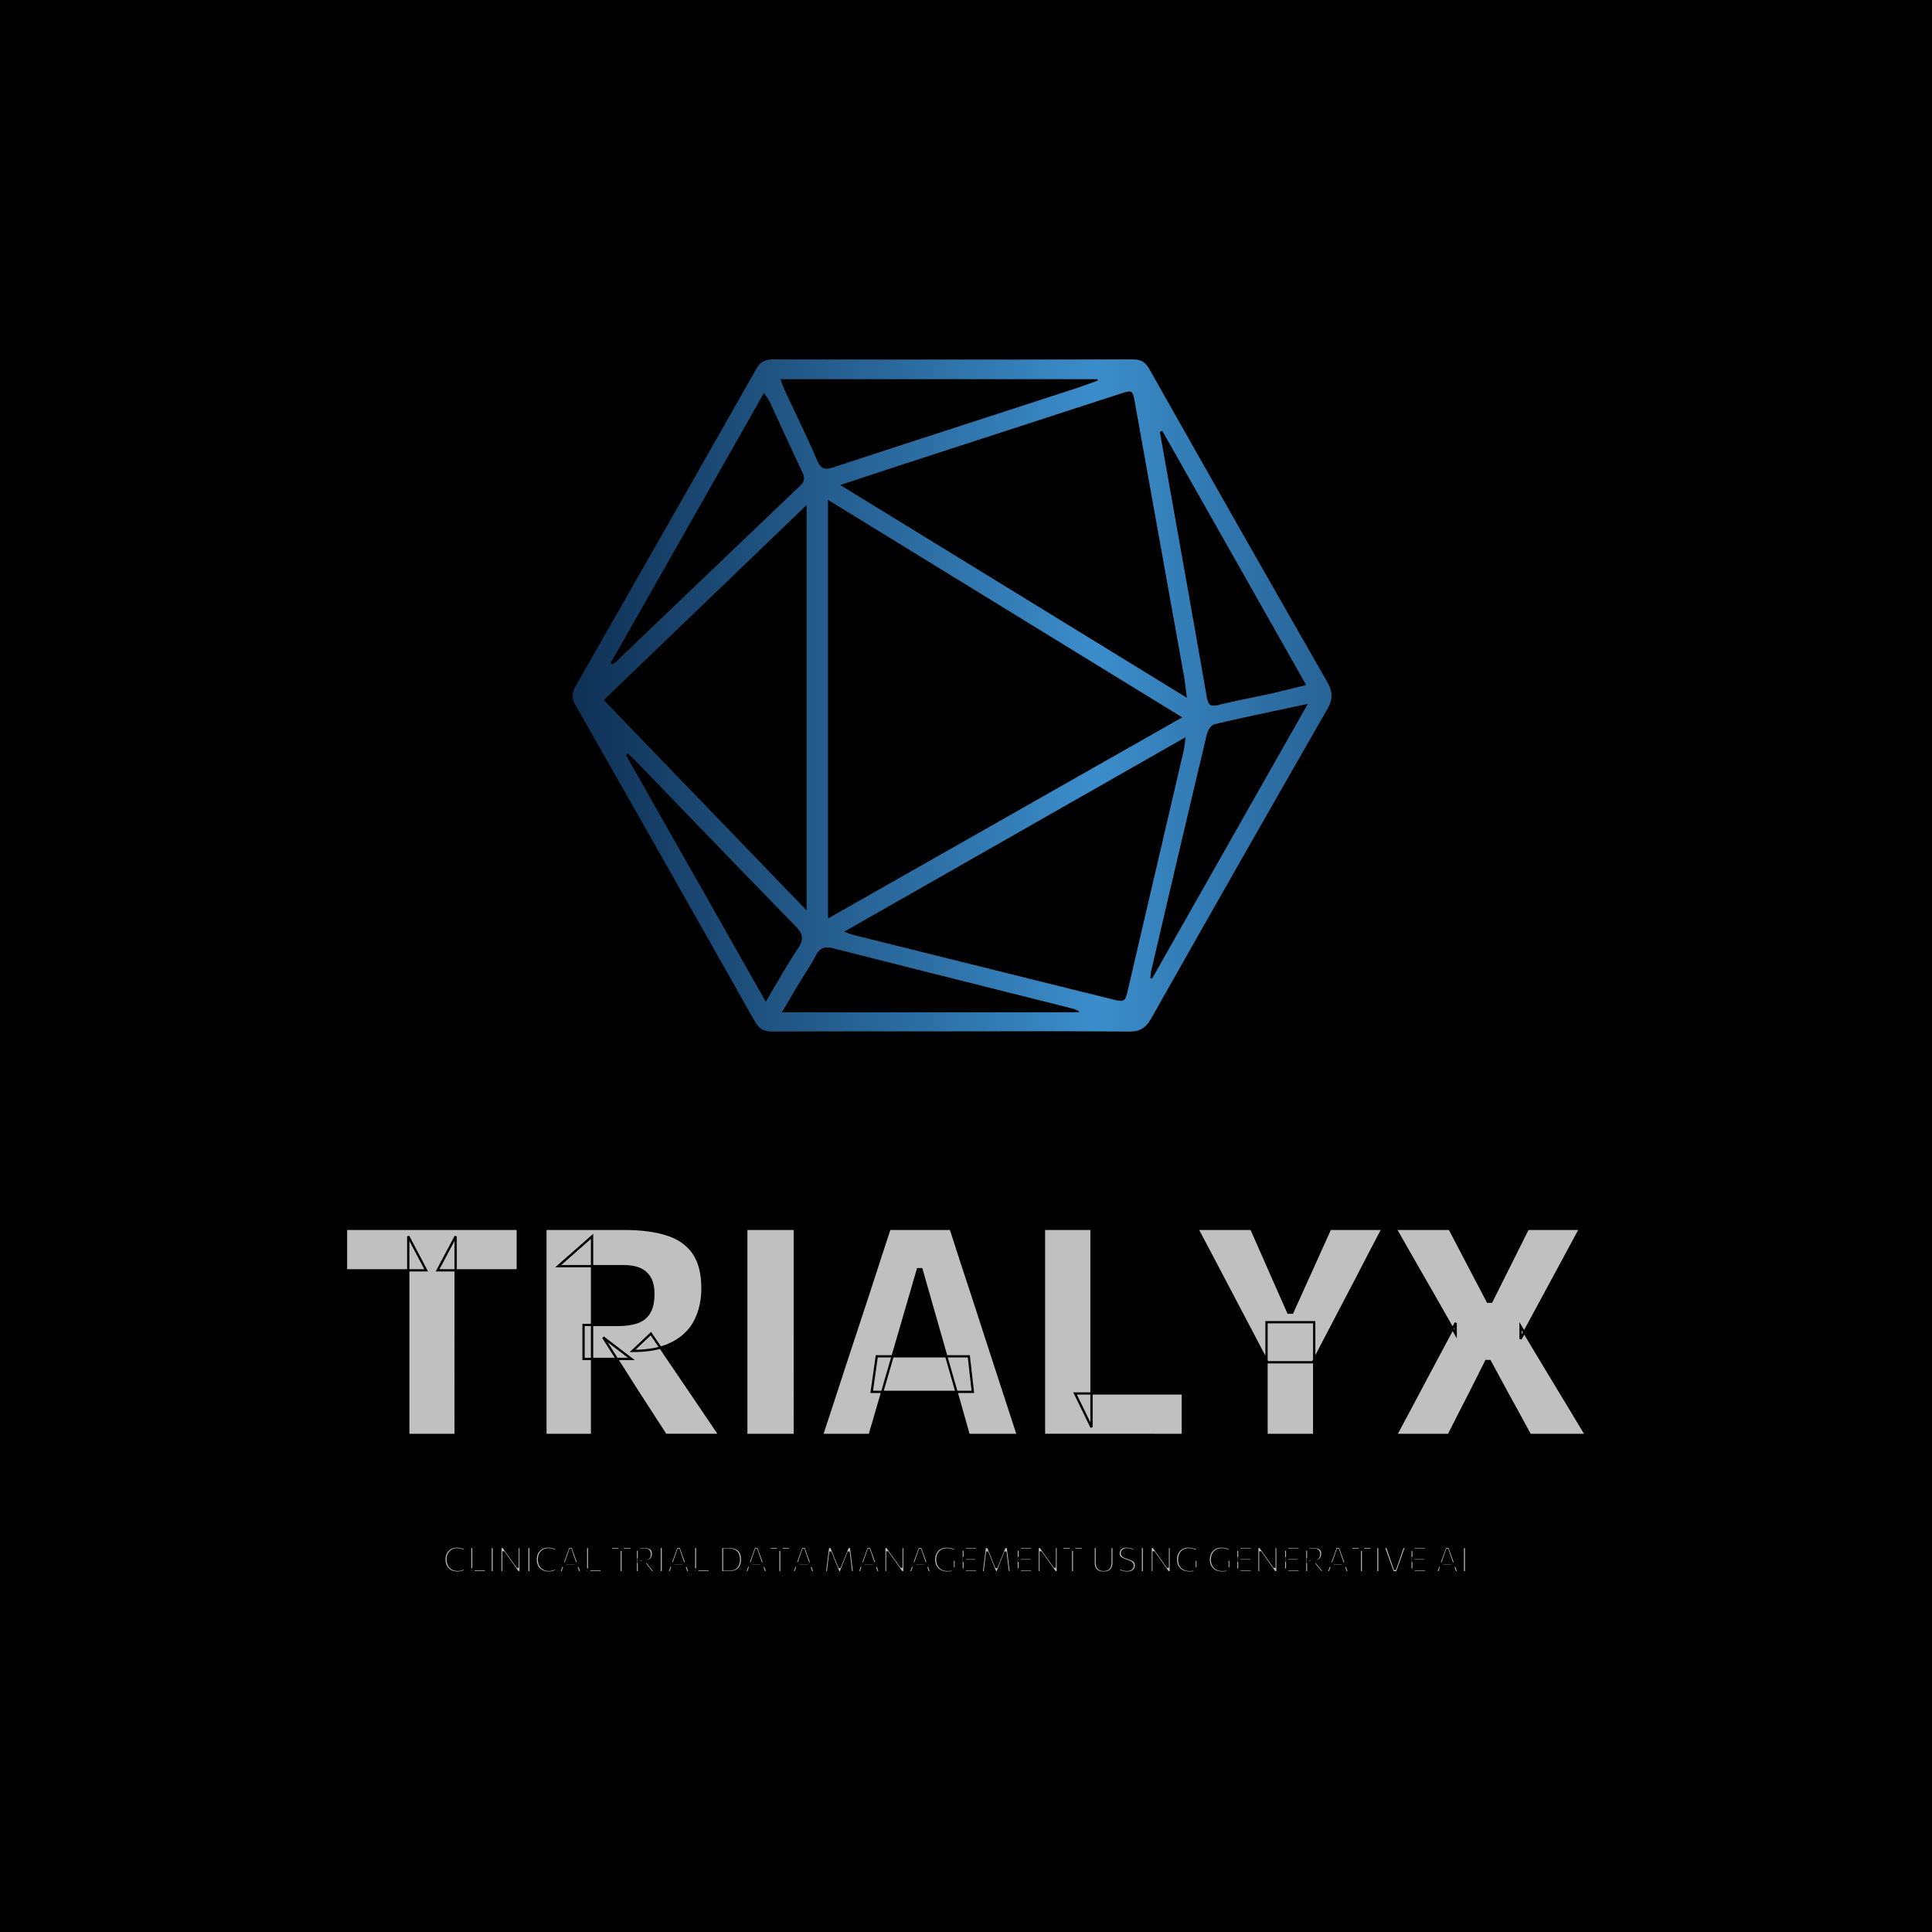 <svg xmlns="http://www.w3.org/2000/svg" xml:space="preserve" width="1500" height="1500" fill="#fff" stroke="#fff" data-id="lg_I3ZGvWy2IVdSzCXZiR" data-version="1"><path fill="#000" stroke="transparent" d="M0 0h1500v1500H0z"/><g data-padding="20"><path fill="silver" stroke="null" stroke-width="1.783" d="M353.767 1114.07h-36.806V959.905l13.927 26.374h-62.271v-32.205h133.406v32.205H339.75l14.016-26.374Zm105.909 0H423.44V954.074h61.38q19.526 0 33.044 4.315 13.517 4.333 20.525 14.427t7.008 27.48q0 13.802-5.439 24.805t-17.44 17.387q-12.002 6.402-31.421 6.402l14.248-13.464 21.774 32.081q5.046 7.4 10.77 15.889 5.725 8.47 11.164 16.477 5.439 8.025 9.594 14.195h-41.853q-6.064-9.416-11.663-18.064-5.617-8.631-10.896-16.817l-25.91-40.854 21.88 16.727H453.06v-26.375h26.713q8.97 0 15.086-2.175 6.117-2.194 9.256-7.472t3.138-14.462q0-6.848-2.015-11.057t-5.439-6.562-7.632-3.139-8.47-.784h-50.271l26.25-23.13Zm157.426 0h-37.698V954.074h37.698Zm58.117 0h-37.02q4.261-12.894 8.916-27.142t8.809-27.052l18.064-54.854q4.815-14.925 8.738-26.873 3.941-11.948 7.865-24.074h47.577q4.03 12.572 7.9 24.466t8.702 26.481l17.833 54.979q4.387 13.231 8.916 27.266 4.548 14.016 8.703 26.802h-38.144q-3.603-12.786-7.401-26.196-3.816-13.41-7.294-25.412l-22.005-77.072h-2.693l-22.201 76.288q-3.603 12.447-7.58 26.089-3.976 13.624-7.685 26.303Zm80.104-33.437h-78.535l3.923-27.587h71.473Zm163.026 33.436H810.533V954.075h36.914v154.056l-12.787-26.25h83.69Zm100.986-56.422h-35.237l-32.99-62.736q-5.386-10.2-10.254-19.509-4.886-9.326-11.288-21.327h41.96q4.155 9.308 7.08 15.995 2.906 6.67 5.546 12.626 2.639 5.938 5.777 13.125l10.325 23.325h3.032l10.218-22.648q3.477-7.525 6.224-13.695t5.777-12.91q3.032-6.724 7.17-15.818h40.729q-5.385 10.325-10.77 20.596-5.386 10.254-10.433 20.133Zm.999 56.422h-37.02v-87.505h37.02Zm104.464 0h-40.962q5.956-11.11 12.126-22.719l12.786-24.056 21.435-40.177v8.649l-18.849-33.097-13.232-23.058q-6.74-11.734-14.587-25.536h41.96q4.94 9.433 9.648 18.403t8.97 17.173l11.002 20.97h2.8l10.54-21.095 8.648-17.262 9.095-18.19h40.605q-7.062 13.25-13.625 25.252t-11.947 22.094l-20.65 38.162v-9.88l21.095 35.113q7.847 12.911 14.98 24.752l14.747 24.502h-43.53q-4.939-9.077-9.308-17.155-4.387-8.078-8.524-15.496l-13.356-24.68h-2.8l-12.465 24.804q-4.03 7.74-8.025 15.64-3.977 7.917-8.577 16.887Z" font-family="Commissioner" font-size="125.835"/><path fill="silver" stroke="null" stroke-width="1.783" d="M355.087 1220.994q-2.336 0-4.19-.767-1.873-.75-3.175-2.122-1.32-1.373-2.015-3.228t-.695-4.048q0-2.978 1.23-5.26 1.23-2.301 3.406-3.603 2.176-1.284 5.065-1.284.98 0 1.908.125.91.143 1.747.375.82.231 1.534.517.695.267 1.213.553l-.232 2.407q-1.07-.642-2.087-1.034t-1.98-.571q-.98-.178-1.89-.178-2.121 0-3.78.963t-2.603 2.746q-.946 1.801-.946 4.262 0 1.64.5 3.085.481 1.444 1.462 2.55.963 1.106 2.407 1.73t3.353.624q.713 0 1.409-.09t1.39-.285 1.356-.517q.678-.32 1.32-.767l.196 2.372q-.589.375-1.284.642-.696.286-1.463.464-.766.16-1.551.25-.802.089-1.605.089Zm22.255-.303h-12.286v-19.652h2.496v19.26l-.927-1.838h10.717Zm6.081 0h-2.55v-19.652h2.55Zm7.49 0h-2.372v-19.652h2.247q1.765 2.479 3.388 4.78t3.21 4.529l4.262 6.01h.196v-15.32h2.372v19.653h-2.211q-1.462-2.07-3.067-4.352-1.623-2.282-3.55-5.01l-4.279-6.046h-.196Zm20.989 0h-2.532v-19.652h2.532Zm14.016.303q-2.318 0-4.19-.767-1.873-.75-3.175-2.122-1.32-1.373-2.015-3.228t-.695-4.048q0-2.978 1.23-5.26 1.23-2.301 3.406-3.603 2.176-1.284 5.065-1.284.98 0 1.908.125.927.143 1.748.375.838.231 1.533.517.696.267 1.213.553l-.214 2.407q-1.088-.642-2.104-1.034-1-.393-1.98-.571-.963-.178-1.89-.178-2.122 0-3.78.963-1.641.963-2.586 2.746-.945 1.801-.945 4.262 0 1.64.481 3.085.5 1.444 1.462 2.55.981 1.106 2.408 1.73 1.444.624 3.352.624.714 0 1.409-.09.713-.088 1.39-.285.696-.196 1.356-.517.678-.32 1.32-.767l.196 2.372q-.57.375-1.284.642-.695.286-1.444.464-.767.16-1.57.25t-1.605.089Zm10.771-.303h-2.532q.589-1.588 1.213-3.335.624-1.766 1.212-3.335l2.426-6.74 1.194-3.3q.535-1.462 1.07-2.942h3.281l1.053 2.978q.535 1.444 1.177 3.263l2.425 6.777q.588 1.623 1.195 3.334t1.177 3.3h-2.586q-.606-1.73-1.23-3.55-.625-1.836-1.178-3.44l-3.584-10.415h-.232l-3.602 10.307q-.588 1.694-1.23 3.531Zm11.467-4.94h-10.361l.232-1.962h9.95Zm19.027 4.94h-12.269v-19.652h2.497v19.26l-.945-1.838h10.717Zm16.317 0h-2.497v-19.295l1 1.854h-7.722v-2.211h15.942v2.211H482.5l.999-1.854Zm12.572 0h-2.443v-19.652h6.652q2.246 0 3.727.517 1.497.535 2.246 1.712t.75 3.085q0 1.605-.625 2.942t-2.086 2.14q-1.462.82-3.959.82l.802-1.087 3.086 3.87 1.551 1.925q.802 1.017 1.587 1.998.767.963 1.373 1.73h-2.924q-.981-1.249-1.873-2.408-.91-1.159-1.783-2.265l-3.53-4.547 1.533 1.23h-4.512v-2.05h3.727q1.73 0 2.853-.393 1.106-.41 1.659-1.301.553-.874.553-2.354 0-1.23-.393-1.944t-1.034-1.034q-.642-.34-1.391-.428-.731-.09-1.427-.09h-5.795l1.676-1.711Zm18.6 0h-2.533v-19.652h2.532Zm5.92 0h-2.532q.588-1.588 1.212-3.335.624-1.766 1.195-3.335l2.443-6.74q.642-1.82 1.195-3.3.535-1.462 1.07-2.942h3.281l1.052 2.978q.535 1.444 1.177 3.263l2.425 6.777q.571 1.623 1.195 3.334.607 1.712 1.177 3.3h-2.586q-.606-1.73-1.23-3.55-.624-1.836-1.177-3.44l-3.584-10.415h-.232l-3.602 10.307q-.607 1.694-1.23 3.531Zm11.448-4.94h-10.342l.214-1.962h9.95Zm19.046 4.94h-12.27v-19.652h2.497v19.26l-.945-1.838h10.718Zm8.773 0v-19.652h6.92q2.264 0 4.03.642 1.765.66 2.96 1.926 1.212 1.248 1.837 3.067.624 1.801.624 4.102 0 2.086-.553 3.87-.535 1.8-1.748 3.156-1.212 1.373-3.156 2.122-1.944.767-4.744.767Zm2.497-2.087h3.691q2.8 0 4.476-1.034 1.659-1.017 2.39-2.8t.731-4.03q0-1.73-.428-3.139-.446-1.408-1.32-2.407-.891-.999-2.282-1.552-1.391-.534-3.264-.534h-3.994Zm18.6 2.087h-2.533q.589-1.588 1.213-3.335.624-1.766 1.195-3.335l2.443-6.74q.642-1.82 1.194-3.3.535-1.462 1.07-2.942h3.282l1.052 2.978q.535 1.444 1.177 3.263l2.425 6.777q.57 1.623 1.195 3.334.606 1.712 1.177 3.3h-2.586q-.606-1.73-1.23-3.55-.625-1.836-1.177-3.44l-3.585-10.415h-.232l-3.602 10.307q-.606 1.694-1.23 3.531Zm11.448-4.94h-10.343l.232-1.962h9.933Zm14.302 4.94h-2.479v-19.295l.98 1.854h-7.72v-2.211h15.96v2.211h-7.74l.999-1.854Zm10.913 0h-2.514q.57-1.588 1.213-3.335.624-1.766 1.194-3.335l2.443-6.74q.642-1.82 1.177-3.3.553-1.462 1.088-2.942h3.281l1.052 2.978q.518 1.444 1.177 3.263l2.426 6.777q.57 1.623 1.194 3.334.607 1.712 1.177 3.3h-2.603q-.589-1.73-1.213-3.55-.624-1.836-1.177-3.44l-3.584-10.415h-.232l-3.602 10.307q-.606 1.694-1.23 3.531-.643 1.837-1.267 3.567Zm11.467-4.94h-10.343l.214-1.962h9.95Zm13.73 4.94h-2.389q.196-1.605.393-3.157l.428-3.406.802-6.473q.232-1.801.428-3.353.178-1.569.41-3.263h2.497q.856 2.086 1.658 4.03l1.587 3.888 3.121 7.632h.178l3.085-7.615 1.588-3.887q.784-1.926 1.622-4.048h2.497q.214 1.676.392 3.228.196 1.569.428 3.388l.803 6.544q.214 1.784.41 3.317t.392 3.175h-2.39l-.606-4.976q-.285-2.372-.535-4.404l-.713-5.867h-.178l-2.497 6.33-1.819 4.601q-.91 2.3-1.694 4.316h-1.694q-.5-1.267-1.106-2.765t-1.248-3.067l-1.248-3.05-2.586-6.365h-.178l-.714 5.849-.535 4.422q-.267 2.354-.588 4.976Zm25.484 0h-2.515q.571-1.588 1.213-3.335.624-1.766 1.195-3.335l2.443-6.74q.642-1.82 1.177-3.3.535-1.462 1.088-2.942h3.28l1.053 2.978q.517 1.444 1.177 3.263l2.425 6.777q.57 1.623 1.195 3.334.606 1.712 1.177 3.3h-2.604q-.588-1.73-1.212-3.55-.625-1.836-1.177-3.44l-3.585-10.415h-.232l-3.62 10.307q-.588 1.694-1.212 3.531-.642 1.837-1.266 3.567Zm11.466-4.94h-10.343l.214-1.962h9.95Zm9.13 4.94h-2.353v-19.652h2.246q1.748 2.479 3.389 4.78 1.622 2.3 3.21 4.529l4.244 6.01h.214v-15.32h2.371v19.653h-2.229q-1.444-2.07-3.067-4.352-1.605-2.282-3.53-5.01l-4.298-6.046h-.197Zm19.206 0h-2.532q.588-1.588 1.213-3.335.624-1.766 1.212-3.335l2.425-6.74 1.195-3.3q.535-1.462 1.07-2.942h3.281l1.053 2.978q.534 1.444 1.176 3.263l2.426 6.777q.588 1.623 1.195 3.334t1.176 3.3h-2.585q-.589-1.73-1.23-3.55-.625-1.836-1.178-3.44l-3.584-10.415h-.232l-3.602 10.307q-.589 1.694-1.23 3.531-.625 1.837-1.249 3.567Zm11.467-4.94h-10.361l.232-1.962h9.95Zm16.067 5.225q-2.568 0-4.512-.767-1.961-.767-3.281-2.14-1.32-1.39-1.997-3.228-.696-1.854-.696-4.03 0-2.96 1.23-5.243 1.213-2.3 3.442-3.602 2.23-1.284 5.243-1.284 1.034 0 1.997.125.981.143 1.837.392.856.232 1.587.518.731.267 1.249.535l-.214 2.407q-1.16-.642-2.23-1.034t-2.086-.571q-1.034-.178-1.997-.178-1.64 0-2.996.535-1.373.535-2.39 1.569-.998 1.034-1.551 2.514-.535 1.48-.535 3.335 0 1.676.481 3.139.464 1.462 1.445 2.567.998 1.106 2.514 1.712 1.534.625 3.638.625.767 0 1.534-.09.767-.07 1.533-.25.75-.16 1.48-.427t1.41-.642l.285 2.336q-.464.214-1.16.428t-1.551.374q-.856.179-1.801.268-.945.107-1.908.107Zm6.42-1.177-2.354.036v-9.024h2.354Zm16.709.892h-12.233v-19.652h12.197v2.122h-11.145l1.39-1.765v18.92l-1.248-1.765h11.039Zm-6.527-8.917h-3.816v-2.086h9.754v2.086Zm12.322 8.917h-2.371q.178-1.605.392-3.157.196-1.57.41-3.406l.82-6.473q.214-1.801.41-3.353l.41-3.263h2.515q.856 2.086 1.64 4.03l1.588 3.888 3.12 7.632h.197l3.085-7.615q.784-1.961 1.569-3.887t1.623-4.048h2.514q.196 1.676.392 3.228.179 1.569.41 3.388l.803 6.544q.214 1.784.41 3.317t.393 3.175h-2.39l-.606-4.976q-.286-2.372-.535-4.404l-.714-5.867h-.178l-2.496 6.33-1.82 4.601q-.909 2.3-1.694 4.316h-1.694q-.499-1.267-1.105-2.765t-1.249-3.067l-1.248-3.05-2.568-6.365h-.178l-.713 5.849-.535 4.422Zm36.95 0h-12.234v-19.652h12.198v2.122h-11.145l1.373-1.765v18.92l-1.23-1.765h11.038Zm-6.545-8.917h-3.798v-2.086h9.754v2.086Zm13.036 8.917h-2.372v-19.652h2.247q1.765 2.479 3.388 4.78t3.21 4.529l4.262 6.01h.196v-15.32h2.372v19.653h-2.211q-1.463-2.07-3.085-4.352-1.605-2.282-3.531-5.01l-4.298-6.046h-.178Zm25.946 0h-2.496v-19.295l.98 1.854h-7.721v-2.211h15.96v2.211h-7.74l1.017-1.854Zm22.915.303q-2.728 0-4.458-.945-1.712-.946-2.514-2.675-.803-1.712-.803-3.995v-12.34h2.479v12.09q0 1.784.517 3.068.535 1.266 1.694 1.961 1.16.678 3.085.678 1.944 0 3.103-.678 1.141-.695 1.658-1.961.5-1.284.5-3.085v-12.073h2.496v12.34q0 2.283-.82 3.995-.82 1.73-2.514 2.675-1.712.945-4.423.945Zm18.314 0q-1.23 0-2.46-.232-1.249-.232-2.319-.57-1.052-.34-1.694-.678l.232-2.354q.927.499 1.926.891.998.375 2.033.57 1.052.215 2.14.215 1.212 0 2.21-.339.982-.339 1.552-1.07.57-.749.57-1.944 0-1.052-.588-1.73t-1.711-1.176-2.729-.981q-1.872-.606-3.192-1.284-1.32-.696-2.015-1.712t-.695-2.586q0-1.516.713-2.728.731-1.213 2.158-1.908t3.548-.696q.892 0 1.748.125t1.658.321q.785.214 1.427.482t1.106.535l-.25 2.371q-.838-.57-1.783-.945-.928-.374-1.855-.553-.927-.196-1.712-.196-1.123 0-2.05.339-.946.321-1.516.999-.571.695-.571 1.765 0 .945.481 1.552.482.624 1.534 1.105 1.034.5 2.675 1.017 2.372.749 3.727 1.515t1.926 1.766q.57 1.016.57 2.46 0 1.623-.713 2.89-.695 1.266-2.211 2.015-1.498.749-3.87.749Zm13.036-.303h-2.532v-19.652h2.532Zm7.49 0h-2.354v-19.652h2.247q1.747 2.479 3.388 4.78 1.623 2.3 3.21 4.529l4.244 6.01h.214v-15.32h2.372v19.653h-2.23q-1.444-2.07-3.067-4.352-1.605-2.282-3.53-5.01l-4.298-6.046h-.196Zm27.712.285q-2.55 0-4.512-.767-1.944-.767-3.263-2.14-1.32-1.39-2.016-3.228-.677-1.854-.677-4.03 0-2.96 1.212-5.243 1.23-2.3 3.46-3.602 2.211-1.284 5.243-1.284 1.034 0 1.997.125.98.143 1.837.392.856.232 1.587.518.713.267 1.248.535l-.232 2.407q-1.14-.642-2.21-1.034t-2.105-.571q-1.017-.178-1.98-.178-1.64 0-3.013.535t-2.372 1.569-1.551 2.514q-.535 1.48-.535 3.335 0 1.676.463 3.139.482 1.462 1.462 2.567t2.515 1.712q1.533.625 3.62.625.785 0 1.551-.09.767-.07 1.516-.25.75-.16 1.48-.427t1.427-.642l.285 2.336q-.463.214-1.159.428t-1.551.374q-.856.179-1.801.268-.946.107-1.926.107Zm6.437-1.177-2.354.036v-9.024h2.354Zm19.045 1.177q-2.567 0-4.511-.767t-3.281-2.14q-1.32-1.39-1.998-3.228-.677-1.854-.677-4.03 0-2.96 1.212-5.243 1.23-2.3 3.442-3.602 2.23-1.284 5.243-1.284 1.034 0 2.015.125.963.143 1.837.392.856.232 1.569.518.731.267 1.248.535l-.214 2.407q-1.141-.642-2.211-1.034-1.088-.393-2.104-.571t-1.98-.178q-1.64 0-3.013.535t-2.372 1.569q-1.017 1.034-1.552 2.514-.552 1.48-.552 3.335 0 1.676.481 3.139t1.462 2.567 2.515 1.712q1.533.625 3.62.625.767 0 1.551-.09.767-.07 1.516-.25.749-.16 1.48-.427t1.427-.642l.285 2.336q-.464.214-1.16.428t-1.55.374q-.857.179-1.802.268-.945.107-1.926.107Zm6.438-1.177-2.354.036v-9.024h2.354Zm16.691.892h-12.233v-19.652h12.216v2.122h-11.146l1.373-1.765v18.92l-1.248-1.765h11.038Zm-6.526-8.917H961.7v-2.086h9.755v2.086Zm13.017 8.917h-2.371v-19.652h2.247q1.765 2.479 3.388 4.78 1.64 2.3 3.21 4.529l4.262 6.01h.214v-15.32h2.371v19.653h-2.229q-1.462-2.07-3.067-4.352t-3.549-5.01l-4.28-6.046h-.196Zm30.655 0h-12.233v-19.652h12.197v2.122H997.99l1.373-1.765v18.92l-1.23-1.765h11.038Zm-6.545-8.917h-3.798v-2.086h9.754v2.086Zm13.09 8.917h-2.426v-19.652h6.634q2.247 0 3.745.517 1.498.535 2.247 1.712t.749 3.085q0 1.605-.625 2.942t-2.086 2.14q-1.462.82-3.959.82l.785-1.087 3.103 3.87q.73.909 1.533 1.925.82 1.017 1.587 1.998.785.963 1.391 1.73h-2.924l-1.89-2.408q-.892-1.159-1.784-2.265l-3.53-4.547 1.533 1.23h-4.512v-2.05h3.745q1.712 0 2.836-.393 1.123-.41 1.676-1.301.535-.874.535-2.354 0-1.23-.392-1.944t-1.035-1.034q-.624-.34-1.373-.428t-1.444-.09h-5.778l1.658-1.711Zm16.816 0h-2.515l1.195-3.335q.624-1.766 1.213-3.335l2.443-6.74q.642-1.82 1.177-3.3.535-1.462 1.07-2.942h3.28q.536 1.516 1.07 2.978.518 1.444 1.16 3.263l2.425 6.777q.589 1.623 1.195 3.334.624 1.712 1.177 3.3h-2.586q-.588-1.73-1.213-3.55-.624-1.836-1.176-3.44l-3.585-10.415h-.232l-3.62 10.307q-.588 1.694-1.23 3.531-.624 1.837-1.248 3.567Zm11.466-4.94h-10.343l.214-1.962h9.95Zm14.302 4.94h-2.497v-19.295l.999 1.854h-7.74v-2.211h15.96v2.211h-7.72l.998-1.854Zm12.697 0h-2.533v-19.652h2.533Zm13.766 0h-3.406q-.517-1.48-1.123-3.157-.589-1.658-1.106-3.085l-2.193-6.152q-.375-1.07-.82-2.3l-.91-2.515q-.446-1.284-.874-2.443h2.764q.714 2.104 1.534 4.494.838 2.407 1.551 4.511l2.764 8.06h.232l2.8-8.095q.731-2.158 1.534-4.476.802-2.3 1.551-4.494h2.675q-.428 1.177-.874 2.443t-.891 2.497q-.428 1.23-.803 2.282l-2.211 6.206q-.5 1.427-1.088 3.067-.57 1.64-1.106 3.157Zm22.523 0h-12.233v-19.652h12.197v2.122h-11.145l1.373-1.765v18.92l-1.23-1.765h11.038Zm-6.527-8.917h-3.816v-2.086h9.755v2.086Zm16.71 8.917h-2.533q.589-1.588 1.213-3.335.624-1.766 1.212-3.335l2.426-6.74 1.194-3.3q.535-1.462 1.07-2.942h3.282q.535 1.516 1.07 2.978.517 1.444 1.159 3.263l2.425 6.777q.588 1.623 1.195 3.334t1.177 3.3h-2.586q-.589-1.73-1.23-3.55-.625-1.836-1.177-3.44l-3.567-10.415h-.25l-3.602 10.307q-.588 1.694-1.23 3.531-.624 1.837-1.249 3.567Zm11.466-4.94h-10.36l.23-1.962h9.952Zm9.344 4.94h-2.55v-19.652h2.55Z" font-family="Commissioner" font-size="15.453"/><g transform="translate(91.455 -121.022)scale(3.335)"><linearGradient id="a" x1="0" x2="1" y1="0" y2="0" fill="#fff" stroke="#fff" gradientUnits="objectBoundingBox"><stop offset="0%" stop-color="#0f3054"/><stop offset="49.8%" stop-color="#3b8dcb"/><stop offset="100%" stop-color="#0f3054"/></linearGradient><path fill="url(#a)" stroke="none" d="M282.443 354.65c-13.9 0-27.8-.04-41.7.04-2 .01-3.13-.62-4.13-2.39-13.85-24.55-27.75-49.08-41.71-73.57-.96-1.69-.87-2.94.06-4.56 14.04-24.54 28.04-49.11 41.98-73.71.96-1.69 2.06-2.25 3.96-2.25q41.82.074 83.64 0c1.87 0 2.96.52 3.93 2.24 13.74 24.33 27.55 48.63 41.43 72.87 1.32 2.3 1.31 4.03 0 6.33a13078 13078 0 0 0-40.99 71.98c-1.27 2.25-2.67 3.1-5.28 3.07-13.73-.13-27.46-.06-41.2-.06Zm-28.77-123.73v97.44c27.62-15.68 54.81-31.12 82.46-46.82-27.73-17.02-54.87-33.68-82.46-50.62m2.87-3.45c27.05 16.6 53.56 32.87 80.67 49.51-.29-2.19-.42-3.65-.68-5.08-3.8-21.2-7.62-42.39-11.41-63.59-.53-2.97-.55-3.04-3.52-2.07-17.09 5.55-34.17 11.1-51.26 16.66-4.4 1.43-8.78 2.9-13.81 4.56Zm-7.86 99v-94.35c-15.96 15.34-31.47 30.25-47.22 45.39 15.68 16.26 31.18 32.34 47.22 48.97Zm8.77 4.96c.95.36 1.39.58 1.84.69 20.09 5 40.19 10.01 60.29 14.99 3.24.8 3.23.74 3.98-2.46 4.3-18.46 8.62-36.92 12.91-55.38.19-.82.25-1.67.46-3.12-26.71 15.21-52.83 30.1-79.49 45.28Zm-14.86-128.62c.44 1.14.7 1.92 1.04 2.65 2.52 5.43 5.17 10.8 7.52 16.3.89 2.08 1.91 2.18 3.8 1.56 18.64-6.11 37.31-12.15 55.96-18.22 1.87-.61 3.72-1.3 5.57-1.95-.04-.11-.09-.23-.13-.34Zm88.91 12.03c-.19.08-.39.16-.58.25.45 2.52.91 5.05 1.35 7.57 3.21 18.08 6.44 36.15 9.6 54.24.3 1.73.85 2.21 2.62 1.77 4.03-.99 8.13-1.74 12.18-2.64 2.65-.59 5.28-1.27 8.32-2-11.28-19.94-22.39-39.57-33.5-59.19Zm-128.43 54.04.36.33c.26-.17.56-.31.79-.53 14.32-13.69 28.62-27.39 42.96-41.05 1.15-1.09 1.06-1.99.46-3.27-2.56-5.41-5.03-10.87-7.56-16.3-.28-.61-.72-1.14-1.31-2.06-12.06 21.25-23.88 42.06-35.7 62.88m162.28 9.53c-7.78 1.66-14.77 3.1-21.7 4.73-.74.17-1.56 1.41-1.77 2.29-4.37 18.34-8.67 36.71-12.96 55.07-.13.56-.14 1.15-.21 1.73.14.03.28.07.42.1 11.95-21.08 23.89-42.15 36.23-63.92Zm-53.32 71.8.06-.3c-.51-.2-1-.45-1.53-.58-18.54-4.67-37.09-9.31-55.62-14.01-1.85-.47-3.12-.26-4.08 1.61-1.14 2.21-2.58 4.27-3.86 6.4-1.3 2.17-2.57 4.36-4.05 6.87h69.08Zm-72.85-2.48c2.7-4.52 4.95-8.58 7.51-12.43 1.36-2.05 1.21-3.3-.51-5.07-12.54-12.84-24.97-25.79-37.44-38.69-.53-.55-1.12-1.04-1.68-1.55-.14.12-.28.23-.42.35 10.75 18.95 21.49 37.9 32.54 57.4Z" transform="translate(-88.33 -78.25)" vector-effect="non-scaling-stroke"/></g><path fill="transparent" stroke="transparent" stroke-width="1.852" d="M250 261.111h1000v977.778H250z"/></g></svg>